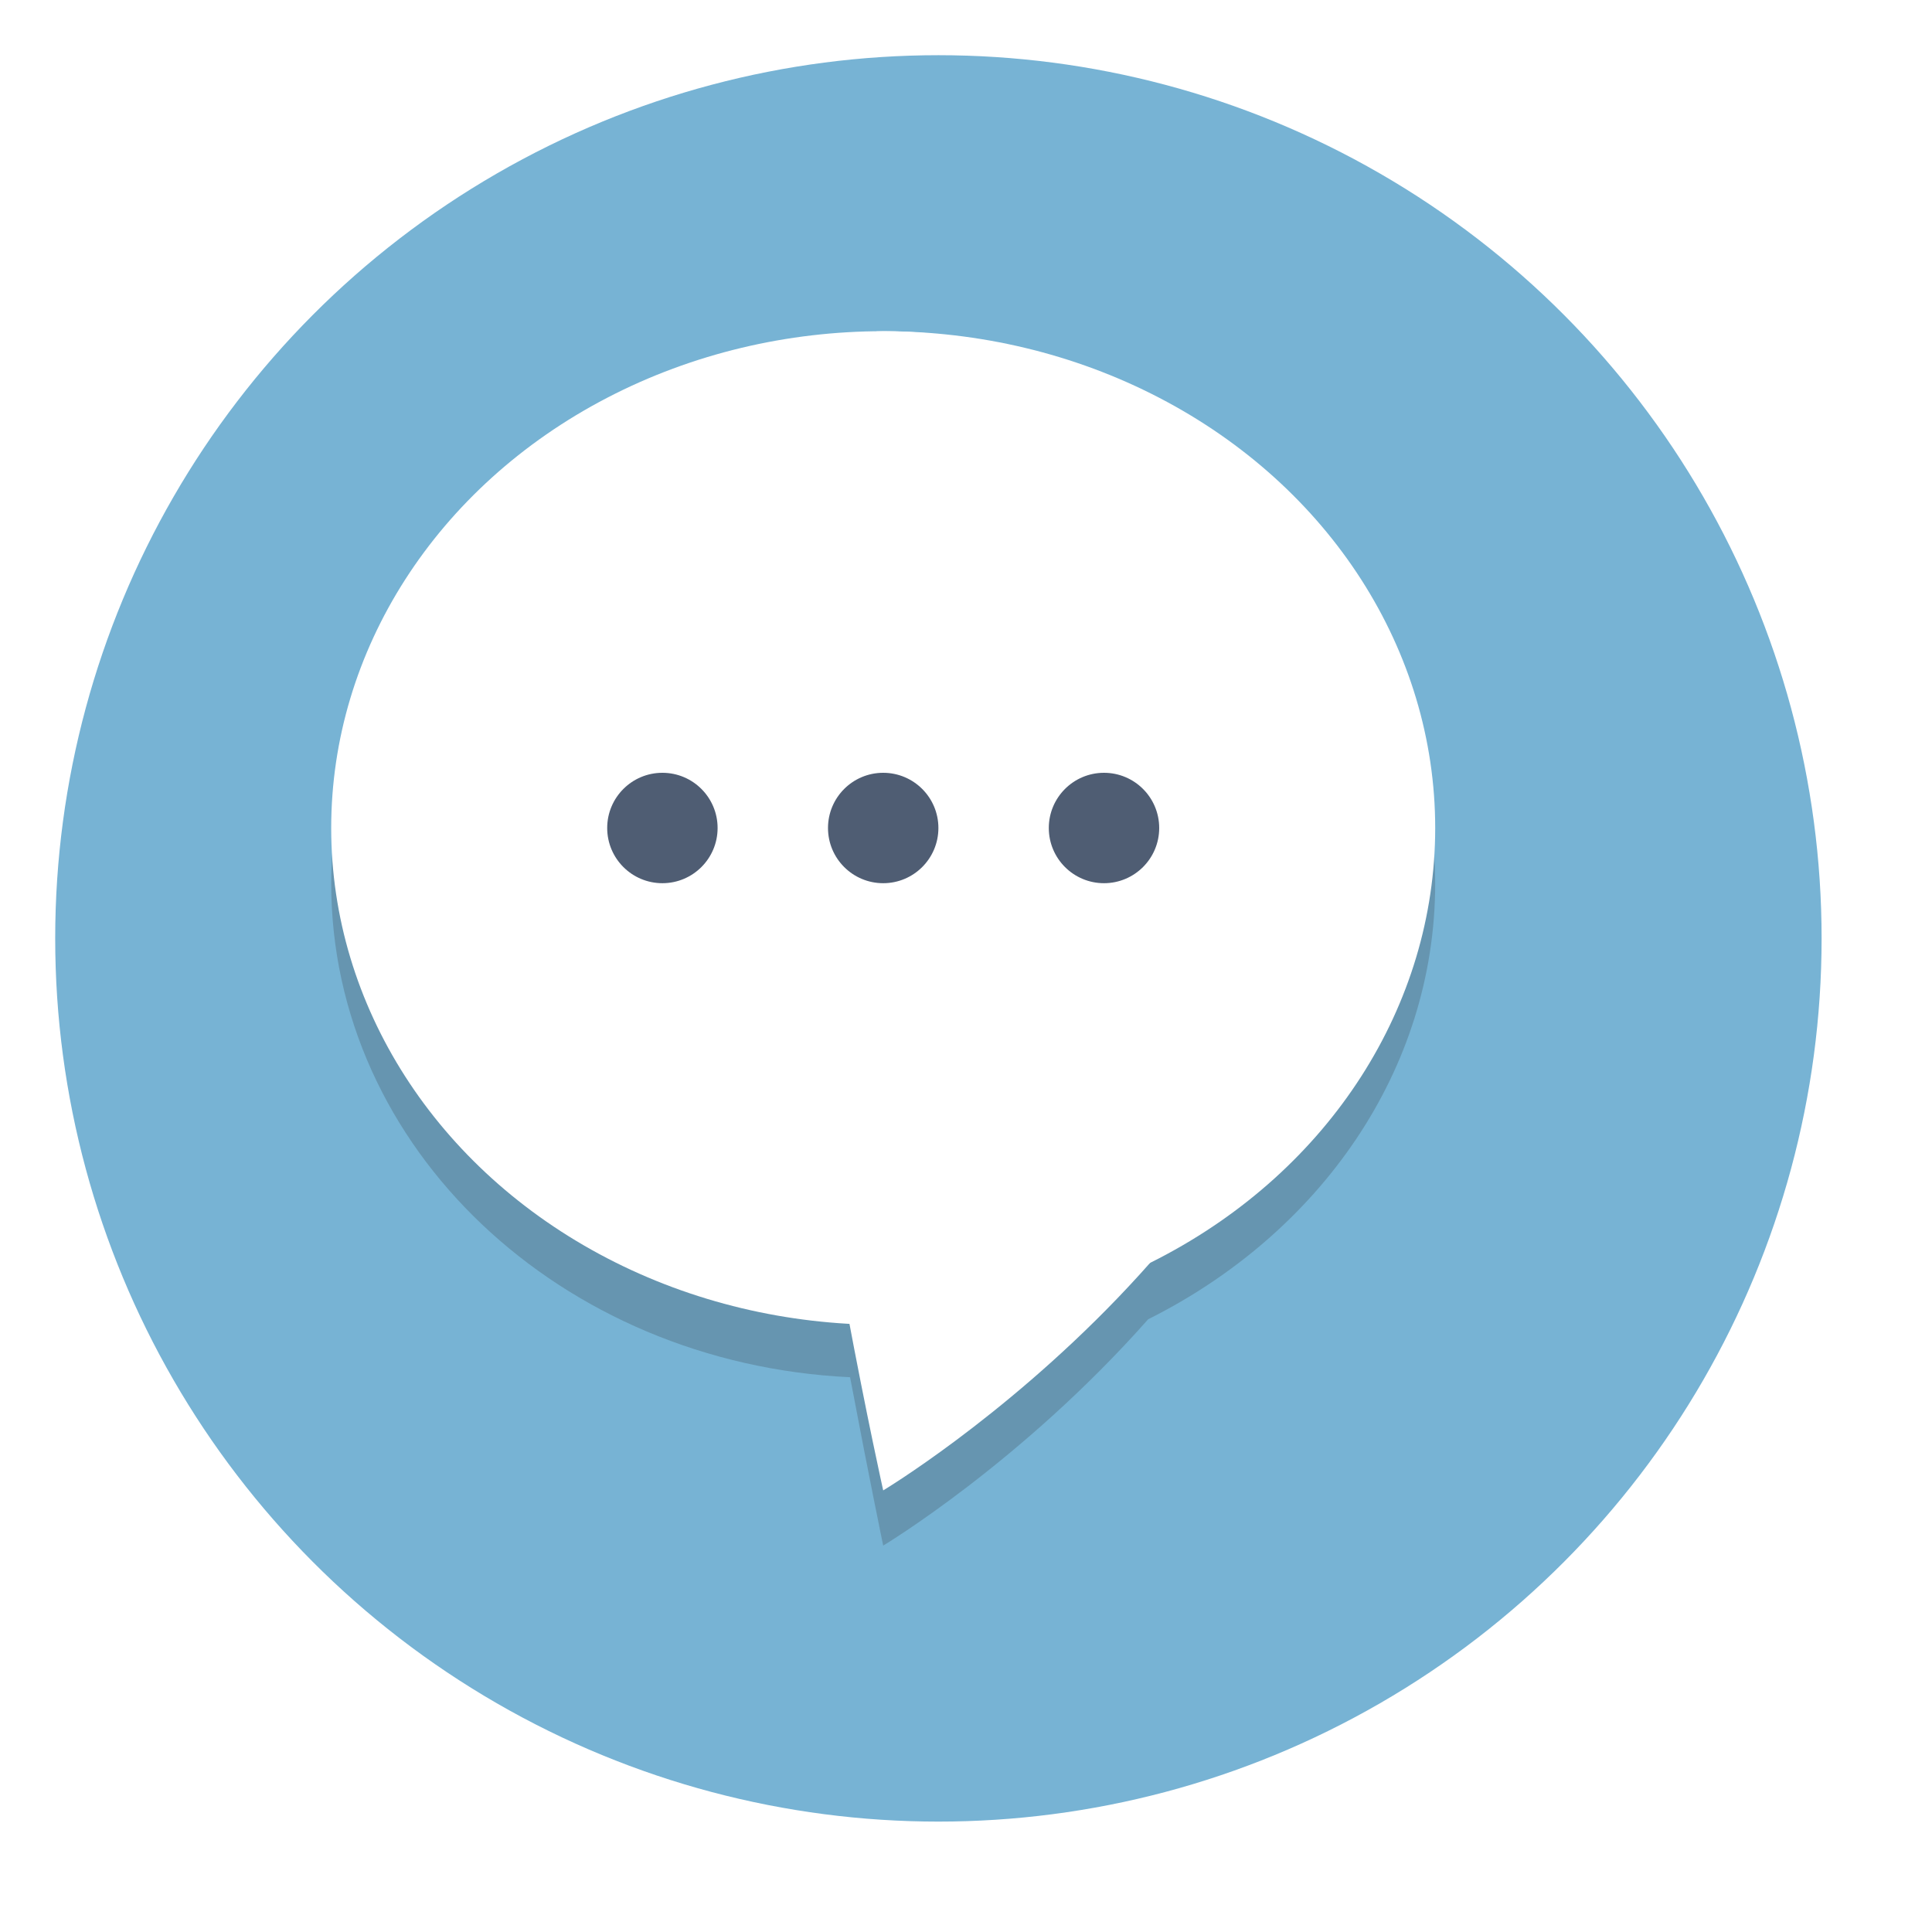 <?xml version="1.0" encoding="utf-8"?>
<!-- Generator: Adobe Illustrator 19.1.0, SVG Export Plug-In . SVG Version: 6.00 Build 0)  -->
<svg version="1.1" xmlns="http://www.w3.org/2000/svg" xmlns:xlink="http://www.w3.org/1999/xlink" x="0px" y="0px"
	 viewBox="0 0 70 70" style="enable-background:new 0 0 74 74;" xml:space="preserve">
<style type="text/css">
	.st0{fill:#77B3D4;}
	.st1{opacity:0.2;}
	.st2{fill:#231F20;}
	.st3{fill:#FFFFFF;}
	.st4{fill:#4F5D73;}
</style>
<g id="Layer_1">
	<filter id="dropShadow" >
		<feGaussianBlur in="SourceAlpha" stdDeviation="3"/>
		<feOffset dx="2" dy="2" />
		<feMerge>
			<feMergeNode />
			<feMergeNode in="SourceGraphic" />
		</feMerge>
  	</filter>
	<g>
		<circle class="st0" cx="32" cy="32" r="32" filter="url(#dropShadow)"/>
	</g>
	<g class="st1">
		<path class="st2" d="M52,32c0-9.9-9-18-20-18s-20,8.1-20,18c0,9.6,8.3,17.4,18.8,17.9C31.5,53.6,32,56,32,56s5-3,9.6-8.2
			C47.8,44.7,52,38.8,52,32z"/>
	</g>
	<g>
		<path class="st3" d="M49,28.8C49,43.8,32,54,32,54s-9.4-42,0-42S49,19.5,49,28.8z"/>
	</g>
	<g>
		<ellipse class="st3" cx="32" cy="30" rx="20" ry="18"/>
	</g>
	<g>
		<circle class="st4" cx="32" cy="30" r="2"/>
	</g>
	<g>
		<circle class="st4" cx="40" cy="30" r="2"/>
	</g>
	<g>
		<circle class="st4" cx="24" cy="30" r="2"/>
	</g>
</g>
<g id="Layer_2">
</g>
</svg>
